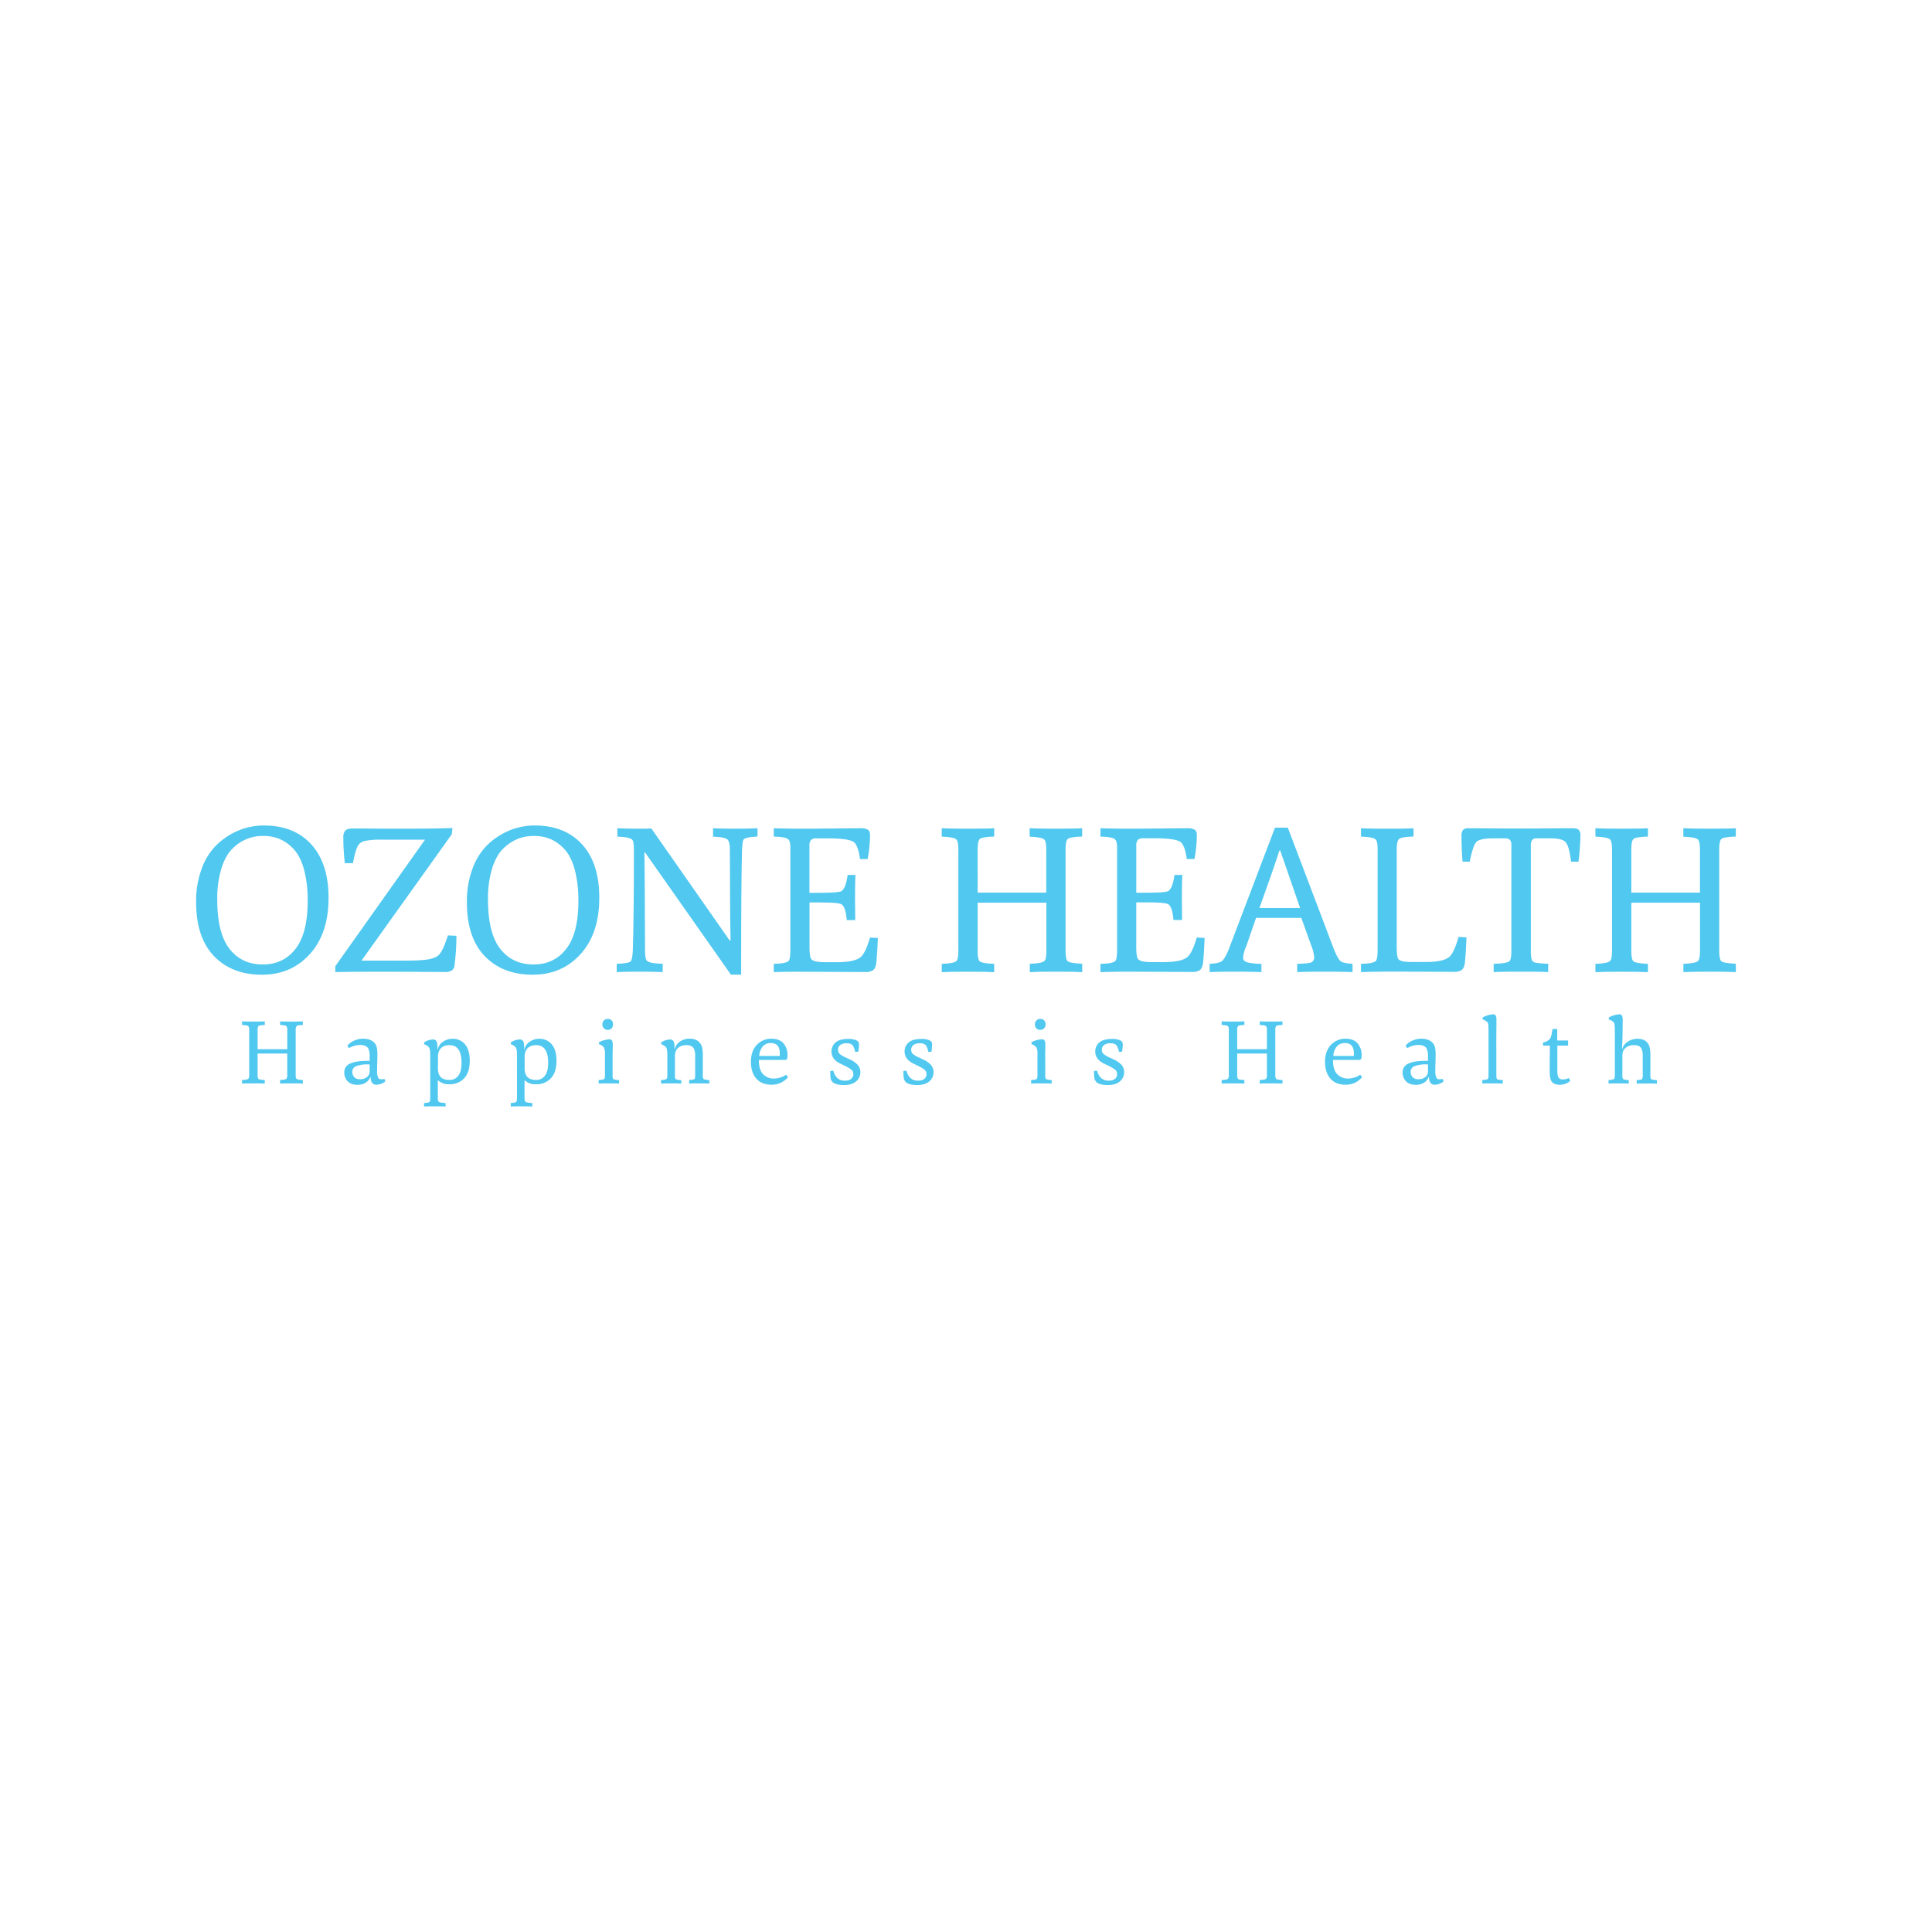 <svg id="Layer_1" data-name="Layer 1" xmlns="http://www.w3.org/2000/svg" viewBox="0 0 1080 1080"><defs><style>.cls-1{fill:#fff;}.cls-2{fill:#50c8ef;}</style></defs><rect class="cls-1" width="1080" height="1080"/><path class="cls-2" d="M183.66,502q0,19.72-10.41,31.29T146.4,544.87q-16.8,0-26.78-10.41t-10-30.26a52.12,52.12,0,0,1,3.17-18.69,35.46,35.46,0,0,1,8.58-13.46,39.09,39.09,0,0,1,12.12-7.85,36.54,36.54,0,0,1,14-2.74q17,0,26.6,10.66T183.66,502ZM172,503.71a67.39,67.39,0,0,0-2-17.47q-2-7.37-5.61-11.32a22.91,22.91,0,0,0-7.79-5.79,23.41,23.41,0,0,0-9.44-1.82,23.3,23.3,0,0,0-17,6.88c-2.64,2.47-4.75,6.17-6.33,11.07a57.51,57.51,0,0,0-2.38,17.6q0,18.75,6.82,27.52t18.63,8.77q11.56,0,18.33-8.77T172,503.71Z"/><path class="cls-2" d="M187.44,543.41v-3.29l50.16-70.75H213.49a43.91,43.91,0,0,0-9.25.67,6.53,6.53,0,0,0-3.78,2.14q-1.69,2.31-3.16,10.35h-4.51a112.83,112.83,0,0,1-.85-14.25,5.7,5.7,0,0,1,1.1-4c.73-.77,2.15-1.15,4.26-1.15s5.92,0,11.2.06,10.39.06,15.34.06q18.63,0,29.11-.37l-.41,3.49L202.07,537h24.28q10.11,0,14.06-.91t5.42-2.86q2.08-2.56,4.56-10.35l4.75.24a126.4,126.4,0,0,1-1,15.95,4.55,4.55,0,0,1-1.46,3.35,6.8,6.8,0,0,1-4,.92q-4,0-12.05-.06t-15.95-.07Q196.94,543.16,187.44,543.41Z"/><path class="cls-2" d="M335,502q0,19.72-10.41,31.29t-26.85,11.57q-16.8,0-26.79-10.41T261,504.2a52.34,52.34,0,0,1,3.17-18.69,35.46,35.46,0,0,1,8.58-13.46,39.09,39.09,0,0,1,12.12-7.85,36.54,36.54,0,0,1,14-2.74q17,0,26.6,10.66T335,502Zm-11.69,1.7a66.93,66.93,0,0,0-2-17.47q-2-7.37-5.6-11.32a22.91,22.91,0,0,0-7.79-5.79,23.41,23.41,0,0,0-9.44-1.82,24.6,24.6,0,0,0-8.89,1.58,24.88,24.88,0,0,0-8.09,5.3c-2.64,2.47-4.75,6.17-6.33,11.07a57.51,57.51,0,0,0-2.38,17.6q0,18.75,6.82,27.52t18.63,8.77q11.56,0,18.33-8.77T323.32,503.71Z"/><path class="cls-2" d="M370.44,543.41q-3.4-.24-13.27-.25-8,0-12.42.25v-4.63q7.19-.24,8-1.58c.48-.73.81-2.64,1-5.73q.62-19.47.61-56.25c0-3.17-.28-5.07-.85-5.72q-1.35-1.59-8.4-1.83V463q4.38.25,10.59.25c4.06,0,6.87,0,8.41-.12L408,525.9l.4-.24q-.24-8.53-.3-27T408,475c0-2.6-.33-4.38-1-5.36q-1.22-1.71-8.4-1.95V463q3.4.25,12.18.25,8.28,0,12.66-.25v4.63q-6.57.24-7.79,1.7-.62.74-.85,5.73-.5,15.7-.49,69.77h-5.72l-48-68.31-.37.12q.12,4,.24,26.79t.12,28.13c0,2.76.32,4.58,1,5.48s3.69,1.62,8.88,1.7Z"/><path class="cls-2" d="M432.54,543.41v-4.63c4.46-.08,7.23-.61,8.28-1.58q1-1,1-6.58V473.88c0-2.35-.33-3.85-1-4.51q-1.33-1.58-8.28-1.7V463q7.54.25,15.95.25,6.33,0,18.21-.12t14.18-.13a8.24,8.24,0,0,1,4.26.8c.81.52,1.22,1.6,1.22,3.22A73.88,73.88,0,0,1,485,480.21h-4.26q-.86-6.57-2.92-9t-13.76-2.56h-7.67a4.09,4.09,0,0,0-3.05.92,4.71,4.71,0,0,0-.85,3.22v26.31q9,0,11.93-.13,5.12-.24,6-.85,2.43-1.69,3.41-9h4.38q-.24,4.14-.24,13.39,0,2.92.06,7.07c0,2.76.06,4.34.06,4.75h-4.75c-.4-4.63-1.3-7.51-2.68-8.65q-1-.86-6.33-1.09c-1.7-.08-5.64-.13-11.81-.13v25q0,4.88.85,6.46,1.09,1.95,8,1.95h6.45q10.47,0,13.64-3.17c1.7-1.7,3.33-5.24,4.87-10.59l4.38.24q-.36,9.26-.85,13.76c-.24,2-.81,3.41-1.7,4.14a7,7,0,0,1-4.39,1.1q-5.12,0-17.53-.06t-17.41-.07Q440.09,543.16,432.54,543.41Z"/><path class="cls-2" d="M605,543.41q-3.42-.24-15.1-.25-9.87,0-14.25.25v-4.63q7.07-.24,8.28-1.7,1-1,1-5.48v-27H546.51v27.15c0,2.84.32,4.67,1,5.48s3.32,1.42,8.27,1.58v4.63q-3.4-.24-15.09-.25-9.87,0-14.25.25v-4.63q7.07-.24,8.28-1.7,1-1,1-5.48V474.86c0-2.93-.32-4.75-1-5.49q-1.22-1.46-8.28-1.7V463q4.38.25,14.25.25,11.69,0,15.09-.25v4.63q-7.43.24-8.27,1.58c-.66.82-1,2.64-1,5.48V499h38.36v-24.1c0-2.93-.33-4.75-1-5.49q-1.21-1.46-8.28-1.7V463q4.38.25,14.25.25,11.68,0,15.1-.25v4.63q-7.43.24-8.28,1.58c-.65.82-1,2.64-1,5.48v57q0,4.26,1,5.48t8.28,1.58Z"/><path class="cls-2" d="M615.18,543.41v-4.63q6.71-.12,8.28-1.58,1-1,1-6.58V473.88c0-2.35-.33-3.85-1-4.51q-1.34-1.58-8.28-1.7V463c5,.17,10.35.25,16,.25q6.32,0,18.2-.12t14.19-.13a8.29,8.29,0,0,1,4.26.8c.81.52,1.21,1.6,1.21,3.22a73,73,0,0,1-1.34,13.15H663.4q-.85-6.57-2.92-9t-13.76-2.56h-7.67a4,4,0,0,0-3,.92,4.71,4.71,0,0,0-.86,3.22v26.31q9,0,11.94-.13,5.1-.24,6-.85,2.43-1.69,3.41-9h4.39q-.26,4.14-.25,13.39,0,2.92.06,7.07c0,2.76.06,4.34.06,4.75H656c-.41-4.63-1.31-7.51-2.68-8.65q-1-.86-6.34-1.09c-1.7-.08-5.64-.13-11.81-.13v25q0,4.88.86,6.46,1.1,1.95,8,1.95h6.45q10.49,0,13.64-3.17c1.71-1.7,3.33-5.24,4.87-10.59l4.39.24q-.37,9.26-.85,13.76-.37,3-1.71,4.14a7,7,0,0,1-4.38,1.1q-5.12,0-17.54-.06t-17.41-.07Q622.74,543.16,615.18,543.41Z"/><path class="cls-2" d="M705.14,543.41q-5.71-.24-15.26-.25-7.61,0-13.68.25v-4.63q5.12-.24,6.82-1.47c1.29-1.06,2.67-3.5,4.13-7.34l25.57-67.29h7.18l25.21,66.48q2.43,6.45,4.26,8.16,1.33,1.09,6.7,1.46v4.63q-6.35-.24-15.83-.25-9,0-15.1.25v-4.63a59.94,59.94,0,0,0,6.82-.49,3,3,0,0,0,2.68-3.16,21.35,21.35,0,0,0-1.71-6.7l-5.48-15.34H702.14l-5.52,16a17.58,17.58,0,0,0-1.72,6.25q0,2.21,3.06,2.79a43.73,43.73,0,0,0,7.18.69Zm-1.1-35.8h22.74l-11.21-32.39-.48.48Q713.31,481.7,704,507.61Z"/><path class="cls-2" d="M760.81,543.41v-4.63q6.71-.12,8.29-1.58c.64-.65,1-2.84,1-6.58V474.86c0-2.93-.33-4.75-1-5.49q-1.23-1.46-8.29-1.7V463q4.4.25,14.62.25,11.33,0,14.73-.25v4.63q-7.42.24-8.28,1.58c-.73,1-1.1,2.8-1.1,5.48v54.8q0,5.12.86,6.57,1.22,1.71,7.3,1.71h7.92q10.47,0,13.63-3.17,2.44-2.43,4.87-10.84l4.39.25q-.37,9.62-.85,14-.37,3-1.71,4.14a7,7,0,0,1-4.38,1.1q-5.12,0-17.9-.06t-17.78-.07Q768.37,543.16,760.81,543.41Z"/><path class="cls-2" d="M865.41,543.41q-3.4-.24-15.95-.25-10.11,0-14.49.25v-4.63c5.19-.16,8.16-.69,8.89-1.58q1-1.1,1-5.6V472.78a4.94,4.94,0,0,0-.79-3.28,3.62,3.62,0,0,0-2.74-.86h-6.45q-7.92,0-9.75,2.2t-3.53,10.83h-4q-.62-7.05-.61-14.12a5.76,5.76,0,0,1,.79-3.53,3.52,3.52,0,0,1,2.86-1c2.68,0,7.3,0,13.88.06s11.77.07,15.59.07,8.95,0,15.4-.07,11.06-.06,13.82-.06c1.62,0,2.72.33,3.29,1a4.8,4.8,0,0,1,.85,3.16,131.17,131.17,0,0,1-1.1,14.49h-4.14q-1-8.52-3-10.83t-8.77-2.2h-7.55a2.93,2.93,0,0,0-2.43.92,5.28,5.28,0,0,0-.73,3.22v58.94q0,4.26.85,5.48a3.64,3.64,0,0,0,2.13,1,56.61,56.61,0,0,0,6.76.55Z"/><path class="cls-2" d="M970.37,543.41q-3.42-.24-15.1-.25c-6.58,0-11.32.09-14.25.25v-4.63q7.07-.24,8.29-1.7c.64-.65,1-2.48,1-5.48v-27H911.92v27.15q0,4.26,1,5.48t8.28,1.58v4.63q-3.42-.24-15.1-.25c-6.58,0-11.32.09-14.25.25v-4.63q7.06-.24,8.28-1.7,1-1,1-5.48V474.86c0-2.93-.33-4.75-1-5.49q-1.22-1.46-8.28-1.7V463c2.93.17,7.67.25,14.25.25q11.68,0,15.1-.25v4.63q-7.44.24-8.28,1.58c-.65.82-1,2.64-1,5.48V499h38.36v-24.1c0-2.93-.33-4.75-1-5.49q-1.23-1.46-8.29-1.7V463c2.93.17,7.67.25,14.25.25q11.68,0,15.1-.25v4.63q-7.43.24-8.28,1.58c-.65.82-1,2.64-1,5.48v57q0,4.26,1,5.48t8.28,1.58Z"/><path class="cls-2" d="M169.27,605.73q-1.47-.11-6.53-.1c-2.85,0-4.9,0-6.17.1v-2c2-.07,3.24-.32,3.59-.74a4,4,0,0,0,.42-2.37v-11.7H144v11.75a4.34,4.34,0,0,0,.42,2.38c.25.38,1.44.61,3.59.68v2q-1.49-.11-6.54-.1c-2.85,0-4.9,0-6.17.1v-2c2-.07,3.24-.32,3.59-.74a4,4,0,0,0,.42-2.37V576.07a4.18,4.18,0,0,0-.42-2.38c-.35-.42-1.55-.66-3.59-.73v-2c1.27.07,3.32.11,6.17.11q5.06,0,6.54-.11v2c-2.15.07-3.34.29-3.59.68A4.3,4.3,0,0,0,144,576V586.5h16.6V576.07a4.18,4.18,0,0,0-.42-2.38c-.35-.42-1.55-.66-3.59-.73v-2c1.27.07,3.32.11,6.17.11q5.06,0,6.53-.11v2c-2.14.07-3.33.29-3.58.68a4.3,4.3,0,0,0-.42,2.37v24.66a4.34,4.34,0,0,0,.42,2.38c.25.38,1.44.61,3.58.68Z"/><path class="cls-2" d="M215.39,604.52a8.36,8.36,0,0,1-5,1.85c-2.07,0-3.15-1.46-3.22-4.38l-.15,0a6.46,6.46,0,0,1-2.66,3.27,8.24,8.24,0,0,1-4.41,1.16q-3.84,0-5.66-2.06a6.76,6.76,0,0,1-1.82-4.58,5.17,5.17,0,0,1,3-5.12c2.17-1.08,5.34-1.63,9.48-1.63.74,0,1.3,0,1.69,0v-2.26a11.13,11.13,0,0,0-.64-4.43q-1.16-2.21-4.63-2.21a12.09,12.09,0,0,0-6.27,1.79l-.95-1.32a9.52,9.52,0,0,1,3.63-2.79,11.89,11.89,0,0,1,5.17-1.16q4.43,0,6.53,2.53c1,1.12,1.48,3.06,1.48,5.8,0,1.37,0,3.07-.08,5.11s-.08,3.7-.08,5a7.06,7.06,0,0,0,.63,3.38,1.57,1.57,0,0,0,1.37.84,11.62,11.62,0,0,0,2.16-.16Zm-8.75-5.74V595h-.58a18.33,18.33,0,0,0-7,1,3.31,3.31,0,0,0-2.11,3.27,3.89,3.89,0,0,0,4.27,4,5.58,5.58,0,0,0,4.37-1.58A4.18,4.18,0,0,0,206.64,598.78Z"/><path class="cls-2" d="M249.11,618.54q-1.43-.1-6.59-.11c-2.39,0-4.21,0-5.48.11v-1.95c1.65-.07,2.65-.26,3-.58s.47-1.14.47-2.58V589.66c0-2.14-.25-3.55-.74-4.22a5.62,5.62,0,0,0-2.68-1.68V582.7a9.57,9.57,0,0,1,5.11-1.63c1.37,0,2.12.95,2.26,2.85.07.84.11,1.74.11,2.68l.16.06a6.62,6.62,0,0,1,2.89-4.32,9.08,9.08,0,0,1,5.27-1.64,8.7,8.7,0,0,1,7.12,3.16q2.58,3.17,2.58,9.07,0,6.52-3.13,9.85a10.83,10.83,0,0,1-8.25,3.32,8.63,8.63,0,0,1-6.48-2.32c0,.88,0,2.59,0,5.14s0,4.07,0,4.56c0,1.3.17,2.11.53,2.42s1.65.62,3.79.69Zm-4.32-21.4a8.64,8.64,0,0,0,.58,3.38c.84,2.1,2.79,3.16,5.85,3.16a5.82,5.82,0,0,0,5-2.4c1.2-1.6,1.79-4,1.79-7.14q0-9.9-6.79-9.91-4.23,0-5.8,3.32a8.2,8.2,0,0,0-.58,3.53Z"/><path class="cls-2" d="M297.59,618.54c-.95-.07-3.14-.11-6.59-.11-2.39,0-4.21,0-5.48.11v-1.95c1.65-.07,2.66-.26,3-.58s.47-1.14.47-2.58V589.66c0-2.14-.24-3.55-.74-4.22a5.57,5.57,0,0,0-2.68-1.68V582.7a9.57,9.57,0,0,1,5.11-1.63c1.37,0,2.12.95,2.26,2.85.07.84.11,1.74.11,2.68l.16.06a6.6,6.6,0,0,1,2.9-4.32,9.05,9.05,0,0,1,5.26-1.64,8.7,8.7,0,0,1,7.12,3.16q2.58,3.17,2.58,9.07,0,6.52-3.13,9.85a10.81,10.81,0,0,1-8.25,3.32,8.63,8.63,0,0,1-6.48-2.32c0,.88,0,2.59,0,5.14s0,4.07,0,4.56c0,1.3.18,2.11.53,2.42s1.65.62,3.79.69Zm-4.32-21.4a8.64,8.64,0,0,0,.58,3.38c.84,2.1,2.79,3.16,5.85,3.16a5.82,5.82,0,0,0,4.95-2.4c1.2-1.6,1.79-4,1.79-7.14q0-9.9-6.79-9.91c-2.81,0-4.75,1.11-5.8,3.32a8.2,8.2,0,0,0-.58,3.53Z"/><path class="cls-2" d="M346.07,605.73q-1.43-.11-6.22-.1c-2.21,0-4,0-5.21.1v-2c1.72-.07,2.75-.26,3.11-.58s.42-1.07.42-2.47v-11.6a7.65,7.65,0,0,0-.53-3.47,5.43,5.43,0,0,0-2.79-1.9v-1.11A14,14,0,0,1,340.8,581c1.16,0,1.74,1,1.74,2.9,0,.31,0,1.52-.05,3.61s-.05,3.47-.05,4.13v9.23a4,4,0,0,0,.42,2.37,8.26,8.26,0,0,0,3.21.52Zm-3.37-33.09a3,3,0,0,1-.84,2.21,3,3,0,0,1-5.12-2.16,3,3,0,0,1,.87-2.26,3,3,0,0,1,2.19-.85,2.83,2.83,0,0,1,2.08.82A3,3,0,0,1,342.7,572.64Z"/><path class="cls-2" d="M380.85,605.73q-1.47-.11-6.11-.1c-2.21,0-3.95,0-5.22.1v-2a6.64,6.64,0,0,0,3.11-.58c.28-.24.42-1.07.42-2.47V589.66c0-2.14-.24-3.55-.73-4.22a5.66,5.66,0,0,0-2.69-1.68V582.7a9.52,9.52,0,0,1,5.06-1.63c1.33,0,2.1.95,2.32,2.85,0,.42.05,1.28.05,2.58l.16,0a6.93,6.93,0,0,1,2.79-4.21,9.24,9.24,0,0,1,5.64-1.64,7.12,7.12,0,0,1,4.58,1.35,6.48,6.48,0,0,1,2.27,3.5,22.45,22.45,0,0,1,.37,4.74v10.6a4,4,0,0,0,.42,2.37,8.36,8.36,0,0,0,3.21.52v2c-.95-.07-2.91-.1-5.9-.1-2.32,0-4.11,0-5.37.1v-2c1.65-.07,2.65-.26,3-.58s.37-1.07.37-2.47V590.29a8.43,8.43,0,0,0-.84-4.27c-.74-1.19-2.06-1.79-4-1.79q-4.43,0-5.95,3.32a8.15,8.15,0,0,0-.53,3.11v10.23a4,4,0,0,0,.42,2.37,8,8,0,0,0,3.11.52Z"/><path class="cls-2" d="M440.51,602.15a11.82,11.82,0,0,1-9.17,4.22q-5.59,0-8.57-3.43t-3-9.33q0-6.11,3.32-9.53a10.89,10.89,0,0,1,8.16-3.43q4.38,0,6.67,2.53a9.89,9.89,0,0,1,2.29,6.9,5.68,5.68,0,0,1-.31,2l-.69.43h-15c0,3.76.8,6.43,2.4,8a7.93,7.93,0,0,0,5.82,2.4,12.59,12.59,0,0,0,7-2.11Zm-16.08-11.86h11.44a9.19,9.19,0,0,0,.05-1.21c0-4-1.63-6-4.9-6a5.87,5.87,0,0,0-4.66,1.9A8.93,8.93,0,0,0,424.43,590.29Z"/><path class="cls-2" d="M464.11,598.73l1.74-.22a8,8,0,0,0,2.11,4,5.8,5.8,0,0,0,4.27,1.58,5.44,5.44,0,0,0,3.61-1,3.38,3.38,0,0,0,1.18-2.67,3.13,3.13,0,0,0-1.07-2.43,21.64,21.64,0,0,0-4.4-2.53l-1.59-.78q-5.16-2.42-5.16-6.9a6.49,6.49,0,0,1,2.24-5q2.23-2,7.19-2a10,10,0,0,1,4.74.9,2.24,2.24,0,0,1,1.22,2.16,23.45,23.45,0,0,1-.42,4.11H478a9.17,9.17,0,0,0-1.43-3.74,4.72,4.72,0,0,0-3.42-1,5.48,5.48,0,0,0-3.51,1,3.24,3.24,0,0,0-1.18,2.65,3,3,0,0,0,1,2.34,14.35,14.35,0,0,0,3.6,2.07l1.85.89a13.15,13.15,0,0,1,4.78,3.37,6.27,6.27,0,0,1,1.26,3.89,6.49,6.49,0,0,1-2.35,5.06q-2.34,2.06-6.77,2.06c-2.92,0-5-.5-6.22-1.48a4.2,4.2,0,0,1-1.37-2.95C464.17,600.92,464.11,599.85,464.11,598.73Z"/><path class="cls-2" d="M505,598.73l1.74-.22a8,8,0,0,0,2.1,4,5.8,5.8,0,0,0,4.27,1.58,5.42,5.42,0,0,0,3.61-1,3.39,3.39,0,0,0,1.19-2.67,3.11,3.11,0,0,0-1.08-2.43,21.48,21.48,0,0,0-4.39-2.53l-1.59-.78q-5.17-2.42-5.17-6.9a6.52,6.52,0,0,1,2.24-5q2.24-2,7.19-2a10,10,0,0,1,4.75.9,2.23,2.23,0,0,1,1.21,2.16,23.45,23.45,0,0,1-.42,4.11h-1.74a9.19,9.19,0,0,0-1.42-3.74,4.75,4.75,0,0,0-3.43-1,5.47,5.47,0,0,0-3.5,1,3.25,3.25,0,0,0-1.19,2.65,3,3,0,0,0,1,2.34,14.35,14.35,0,0,0,3.6,2.07l1.84.89a13.06,13.06,0,0,1,4.78,3.37,6.27,6.27,0,0,1,1.26,3.89,6.48,6.48,0,0,1-2.34,5.06q-2.35,2.06-6.78,2.06c-2.91,0-5-.5-6.21-1.48a4.16,4.16,0,0,1-1.37-2.95A30,30,0,0,1,505,598.73Z"/><path class="cls-2" d="M587.85,605.73c-1-.07-3-.1-6.22-.1-2.22,0-4,0-5.22.1v-2c1.72-.07,2.76-.26,3.11-.58s.42-1.07.42-2.47v-11.6a7.51,7.51,0,0,0-.53-3.47,5.34,5.34,0,0,0-2.79-1.9v-1.11a14,14,0,0,1,6-1.63c1.16,0,1.74,1,1.74,2.9,0,.31,0,1.52-.06,3.61s0,3.47,0,4.13v9.23a4,4,0,0,0,.42,2.37,8.38,8.38,0,0,0,3.22.52Zm-3.38-33.09a3,3,0,0,1-.84,2.21,2.89,2.89,0,0,1-2.16.85,2.94,2.94,0,0,1-2.11-.82,2.9,2.9,0,0,1-.84-2.19,3,3,0,0,1,.87-2.26,3,3,0,0,1,2.19-.85,2.85,2.85,0,0,1,2.08.82A3,3,0,0,1,584.47,572.64Z"/><path class="cls-2" d="M611.56,598.73l1.74-.22a8,8,0,0,0,2.11,4,5.77,5.77,0,0,0,4.27,1.58,5.44,5.44,0,0,0,3.61-1,3.38,3.38,0,0,0,1.18-2.67,3.11,3.11,0,0,0-1.08-2.43,21.48,21.48,0,0,0-4.39-2.53l-1.59-.78q-5.16-2.42-5.16-6.9a6.49,6.49,0,0,1,2.24-5q2.24-2,7.19-2a10,10,0,0,1,4.74.9,2.23,2.23,0,0,1,1.21,2.16,23.45,23.45,0,0,1-.42,4.11h-1.74a9,9,0,0,0-1.42-3.74,4.75,4.75,0,0,0-3.43-1,5.47,5.47,0,0,0-3.5,1,3.25,3.25,0,0,0-1.19,2.65,3,3,0,0,0,1,2.34,14.35,14.35,0,0,0,3.6,2.07l1.84.89a13.06,13.06,0,0,1,4.78,3.37,6.27,6.27,0,0,1,1.26,3.89,6.48,6.48,0,0,1-2.34,5.06c-1.57,1.37-3.82,2.06-6.77,2.06s-5-.5-6.22-1.48a4.16,4.16,0,0,1-1.37-2.95A30,30,0,0,1,611.56,598.73Z"/><path class="cls-2" d="M716.9,605.73q-1.47-.11-6.53-.1c-2.85,0-4.9,0-6.17.1v-2c2-.07,3.23-.32,3.59-.74a4,4,0,0,0,.42-2.37v-11.7h-16.6v11.75a4.34,4.34,0,0,0,.42,2.38c.25.38,1.44.61,3.58.68v2q-1.47-.11-6.53-.1c-2.85,0-4.9,0-6.17.1v-2c2-.07,3.23-.32,3.59-.74a4,4,0,0,0,.42-2.37V576.07a4.18,4.18,0,0,0-.42-2.38c-.36-.42-1.55-.66-3.59-.73v-2c1.27.07,3.32.11,6.17.11q5.05,0,6.53-.11v2c-2.14.07-3.33.29-3.58.68a4.3,4.3,0,0,0-.42,2.37V586.5h16.6V576.07a4.18,4.18,0,0,0-.42-2.38c-.36-.42-1.55-.66-3.59-.73v-2c1.27.07,3.32.11,6.17.11q5.05,0,6.53-.11v2c-2.14.07-3.34.29-3.58.68a4.3,4.3,0,0,0-.42,2.37v24.66a4.34,4.34,0,0,0,.42,2.38c.24.38,1.44.61,3.58.68Z"/><path class="cls-2" d="M761.43,602.15a11.79,11.79,0,0,1-9.17,4.22c-3.72,0-6.58-1.15-8.56-3.43s-3-5.39-3-9.33,1.11-7.25,3.32-9.53a10.91,10.91,0,0,1,8.17-3.43c2.91,0,5.14.84,6.67,2.53a9.94,9.94,0,0,1,2.29,6.9,5.67,5.67,0,0,1-.32,2l-.68.43h-15c0,3.76.8,6.43,2.4,8a7.89,7.89,0,0,0,5.82,2.4,12.53,12.53,0,0,0,7-2.11Zm-16.07-11.86h11.43a7.19,7.19,0,0,0,.06-1.21c0-4-1.64-6-4.9-6a5.89,5.89,0,0,0-4.67,1.9A8.86,8.86,0,0,0,745.36,590.29Z"/><path class="cls-2" d="M807,604.52a8.33,8.33,0,0,1-5,1.85c-2.07,0-3.15-1.46-3.22-4.38l-.15,0a6.43,6.43,0,0,1-2.67,3.27,8.17,8.17,0,0,1-4.39,1.16q-3.86,0-5.67-2.06a6.76,6.76,0,0,1-1.82-4.58,5.17,5.17,0,0,1,3-5.12c2.17-1.08,5.34-1.63,9.48-1.63.74,0,1.3,0,1.69,0v-2.26a11.13,11.13,0,0,0-.64-4.43q-1.15-2.21-4.63-2.21a12.09,12.09,0,0,0-6.27,1.79l-1-1.32a9.52,9.52,0,0,1,3.63-2.79,11.89,11.89,0,0,1,5.17-1.16q4.42,0,6.53,2.53c1,1.12,1.48,3.06,1.48,5.8,0,1.37,0,3.07-.08,5.11s-.08,3.7-.08,5a7.06,7.06,0,0,0,.63,3.38,1.57,1.57,0,0,0,1.37.84,11.62,11.62,0,0,0,2.16-.16Zm-8.74-5.74V595h-.58a18.33,18.33,0,0,0-7,1,3.31,3.31,0,0,0-2.11,3.27,3.89,3.89,0,0,0,4.27,4,5.6,5.6,0,0,0,4.37-1.58A4.13,4.13,0,0,0,798.27,598.78Z"/><path class="cls-2" d="M840,605.73q-1.95-.11-6.16-.1c-2.22,0-4,0-5.22.1v-2c1.69-.07,2.7-.26,3.06-.58s.42-1,.42-2.47V576.12c0-2.53-.14-4-.42-4.43a5.45,5.45,0,0,0-2.9-1.79v-1.11a13.59,13.59,0,0,1,6-1.79q1.74,0,1.74,2.85c0,.59,0,3.26-.05,8s0,7.84,0,9.35v13.71c0,1.33.15,2.12.47,2.37s1.37.45,3.16.52Z"/><path class="cls-2" d="M877.84,604.15a8.49,8.49,0,0,1-6.11,2.22c-2.22,0-3.73-.71-4.54-2.11q-.88-1.47-.89-5.9,0-5.54.1-13.86h-3.84v-1.69a7.23,7.23,0,0,0,3.79-2q.95-1.21,1.48-5.59h2.68v6.43h6.06v2.85h-6v13.8c0,2.25.26,3.66.79,4.22a2.88,2.88,0,0,0,2.37.89,7.5,7.5,0,0,0,3.21-.79Z"/><path class="cls-2" d="M910.51,605.73q-1.47-.11-6.11-.1c-2.22,0-3.95,0-5.22.1v-2a7,7,0,0,0,3.11-.58c.28-.21.42-1,.42-2.47V576.12c0-2.43-.16-3.9-.47-4.43a5.45,5.45,0,0,0-2.9-1.79v-1.11a14.12,14.12,0,0,1,5.95-1.79c1.2,0,1.79,1,1.79,2.85q0,9.75-.36,16.44l.15.05a7.11,7.11,0,0,1,3-4,9.41,9.41,0,0,1,5.58-1.64q5.48,0,6.75,4.85a22.11,22.11,0,0,1,.37,4.69v10.65q0,2,.42,2.37a8.26,8.26,0,0,0,3.21.52v2c-.95-.07-2.91-.1-5.9-.1-2.32,0-4.11,0-5.38.1v-2c1.66-.07,2.66-.26,3-.58a4.61,4.61,0,0,0,.37-2.47V590.4a9.06,9.06,0,0,0-.79-4.38c-.71-1.19-2-1.79-4-1.79a7.33,7.33,0,0,0-4,1,5.23,5.23,0,0,0-2.16,2.29,9.22,9.22,0,0,0-.42,2.9v10.44a4,4,0,0,0,.42,2.37,7.94,7.94,0,0,0,3.11.52Z"/></svg>